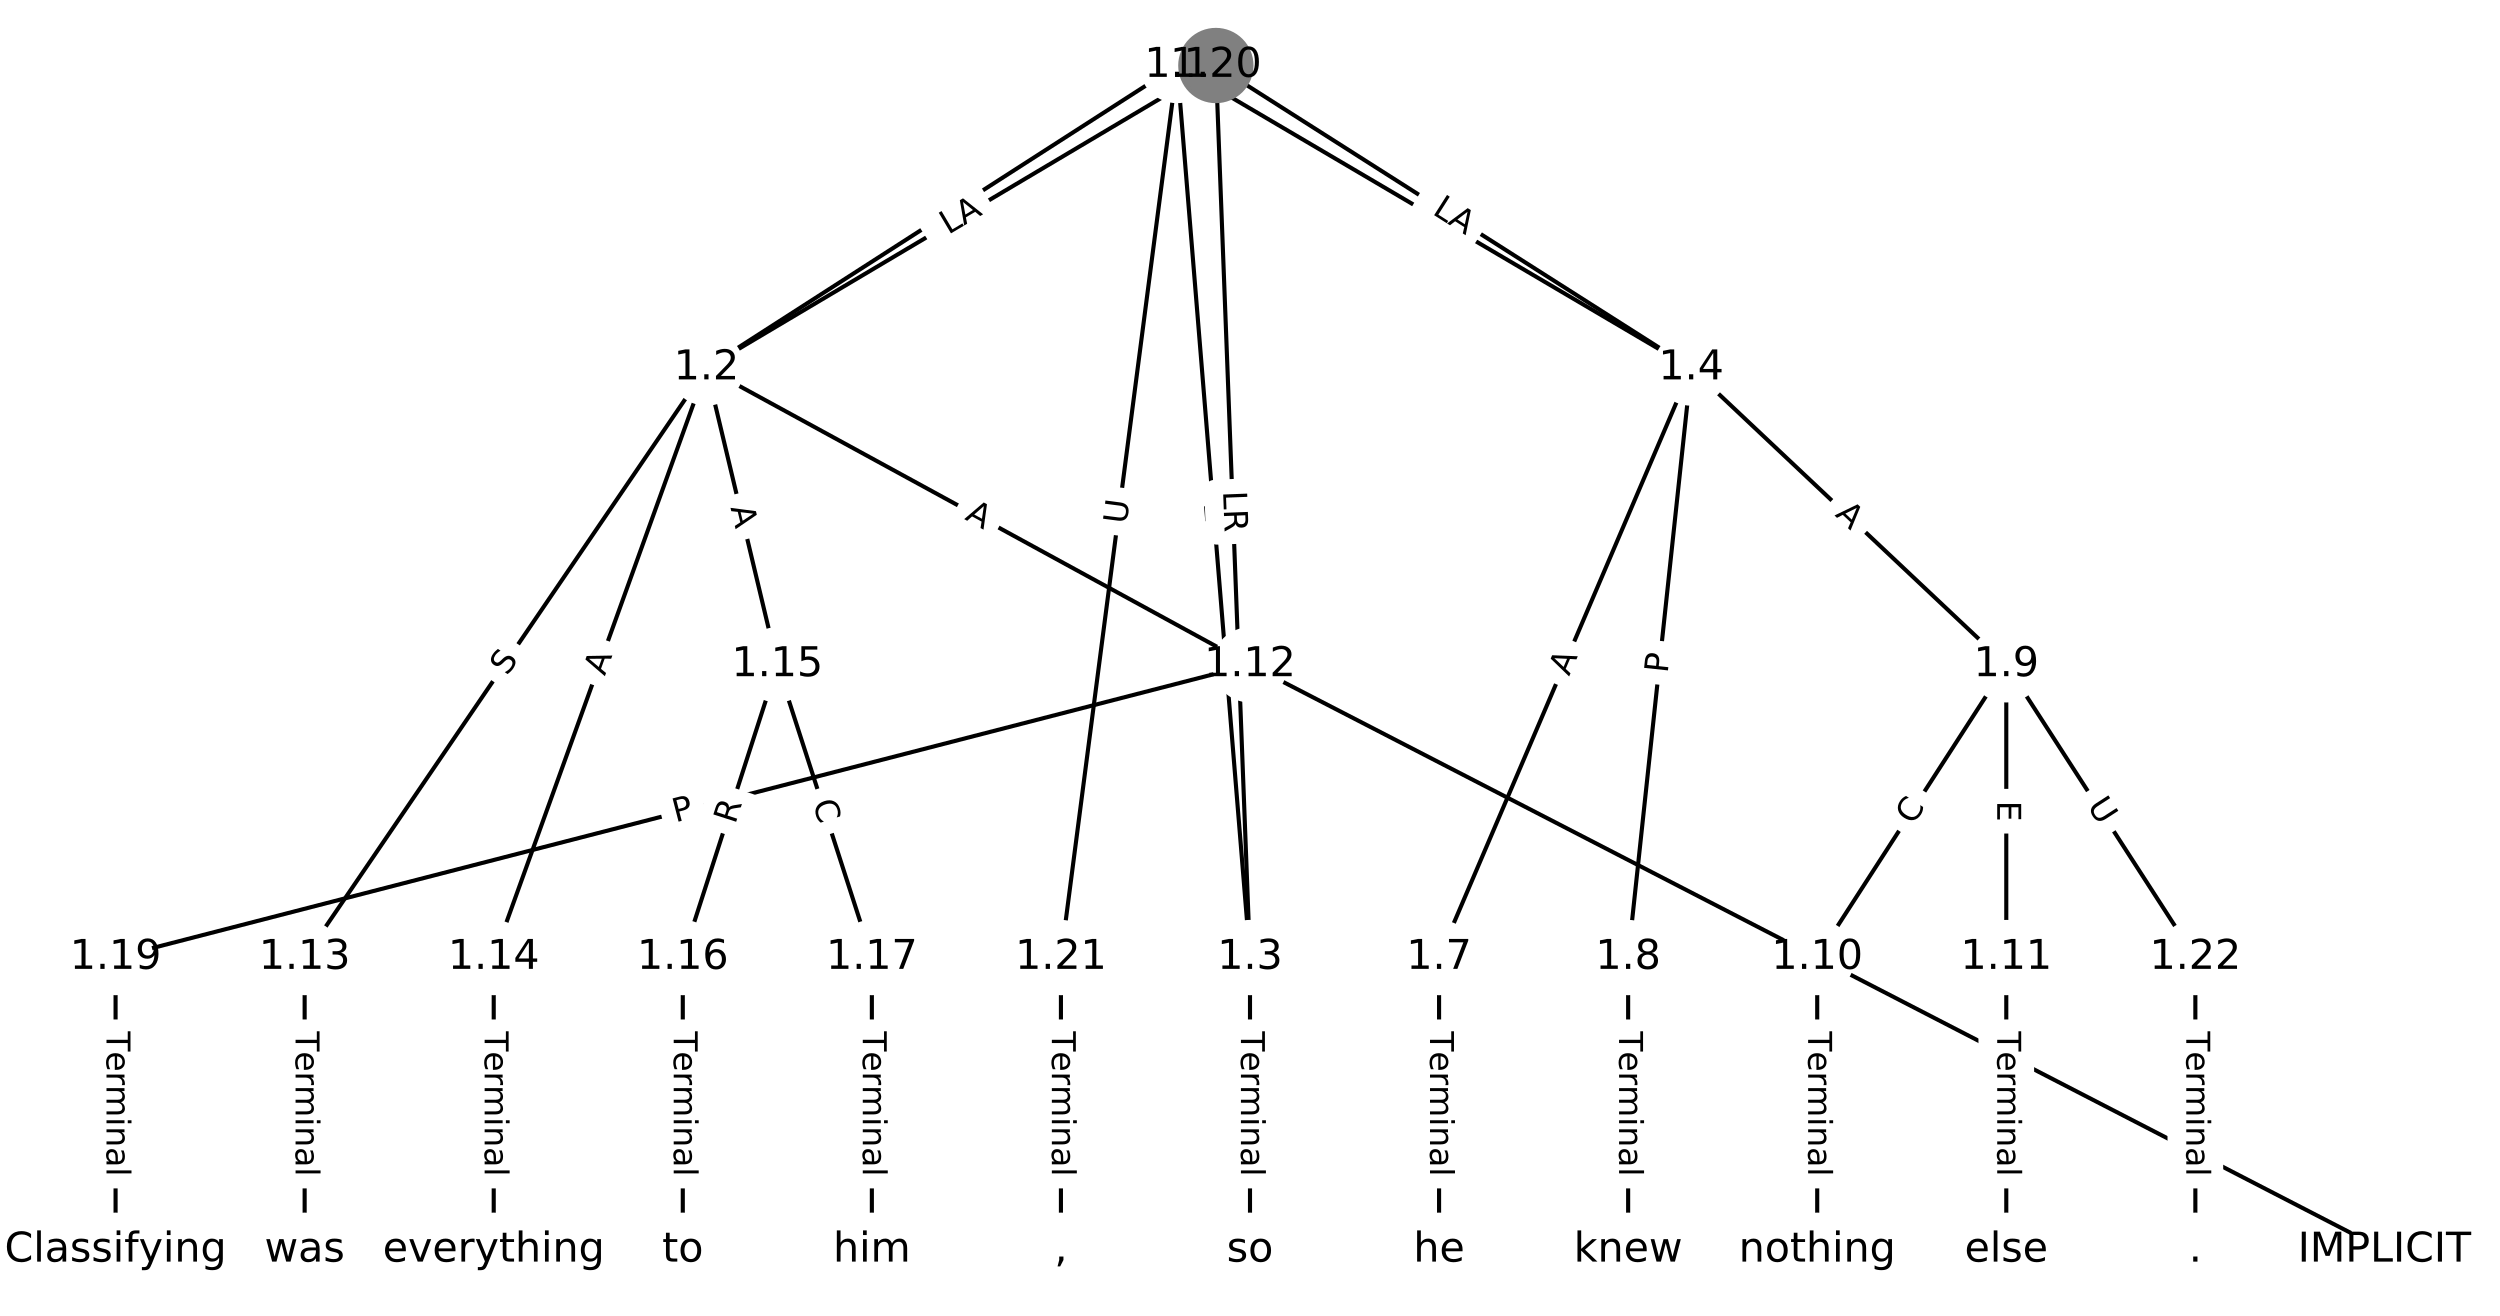 <?xml version="1.0" encoding="utf-8" standalone="no"?>
<!DOCTYPE svg PUBLIC "-//W3C//DTD SVG 1.1//EN"
  "http://www.w3.org/Graphics/SVG/1.1/DTD/svg11.dtd">
<!-- Created with matplotlib (https://matplotlib.org/) -->
<svg height="320pt" version="1.1" viewBox="0 0 608 320" width="608pt" xmlns="http://www.w3.org/2000/svg" xmlns:xlink="http://www.w3.org/1999/xlink">
 <defs>
  <style type="text/css">
*{stroke-linecap:butt;stroke-linejoin:round;}
  </style>
 </defs>
 <g id="figure_1">
  <g id="patch_1">
   <path d="M 0 320 
L 608 320 
L 608 0 
L 0 0 
z
" style="fill:#ffffff;"/>
  </g>
  <g id="axes_1">
   <g id="LineCollection_1">
    <path clip-path="url(#pa2c7012a27)" d="M 286.278 15.933 
L 171.802 89.504 
" style="fill:none;stroke:#000000;"/>
    <path clip-path="url(#pa2c7012a27)" d="M 286.278 15.933 
L 304 232.876 
" style="fill:none;stroke:#000000;"/>
    <path clip-path="url(#pa2c7012a27)" d="M 286.278 15.933 
L 411.291 89.504 
" style="fill:none;stroke:#000000;"/>
    <path clip-path="url(#pa2c7012a27)" d="M 286.278 15.933 
L 258.018 232.876 
" style="fill:none;stroke:#000000;"/>
    <path clip-path="url(#pa2c7012a27)" d="M 171.802 89.504 
L 304 161.685 
" style="fill:none;stroke:#000000;"/>
    <path clip-path="url(#pa2c7012a27)" d="M 171.802 89.504 
L 74.09 232.876 
" style="fill:none;stroke:#000000;"/>
    <path clip-path="url(#pa2c7012a27)" d="M 171.802 89.504 
L 120.072 232.876 
" style="fill:none;stroke:#000000;"/>
    <path clip-path="url(#pa2c7012a27)" d="M 171.802 89.504 
L 189.045 161.685 
" style="fill:none;stroke:#000000;"/>
    <path clip-path="url(#pa2c7012a27)" d="M 304 232.876 
L 304 304.067 
" style="fill:none;stroke:#000000;"/>
    <path clip-path="url(#pa2c7012a27)" d="M 411.291 89.504 
L 349.982 232.876 
" style="fill:none;stroke:#000000;"/>
    <path clip-path="url(#pa2c7012a27)" d="M 411.291 89.504 
L 395.964 232.876 
" style="fill:none;stroke:#000000;"/>
    <path clip-path="url(#pa2c7012a27)" d="M 411.291 89.504 
L 487.928 161.685 
" style="fill:none;stroke:#000000;"/>
    <path clip-path="url(#pa2c7012a27)" d="M 349.982 232.876 
L 349.982 304.067 
" style="fill:none;stroke:#000000;"/>
    <path clip-path="url(#pa2c7012a27)" d="M 395.964 232.876 
L 395.964 304.067 
" style="fill:none;stroke:#000000;"/>
    <path clip-path="url(#pa2c7012a27)" d="M 487.928 161.685 
L 441.946 232.876 
" style="fill:none;stroke:#000000;"/>
    <path clip-path="url(#pa2c7012a27)" d="M 487.928 161.685 
L 487.928 232.876 
" style="fill:none;stroke:#000000;"/>
    <path clip-path="url(#pa2c7012a27)" d="M 487.928 161.685 
L 533.91 232.876 
" style="fill:none;stroke:#000000;"/>
    <path clip-path="url(#pa2c7012a27)" d="M 441.946 232.876 
L 441.946 304.067 
" style="fill:none;stroke:#000000;"/>
    <path clip-path="url(#pa2c7012a27)" d="M 487.928 232.876 
L 487.928 304.067 
" style="fill:none;stroke:#000000;"/>
    <path clip-path="url(#pa2c7012a27)" d="M 304 161.685 
L 579.892 304.067 
" style="fill:none;stroke:#000000;"/>
    <path clip-path="url(#pa2c7012a27)" d="M 304 161.685 
L 28.108 232.876 
" style="fill:none;stroke:#000000;"/>
    <path clip-path="url(#pa2c7012a27)" d="M 74.09 232.876 
L 74.09 304.067 
" style="fill:none;stroke:#000000;"/>
    <path clip-path="url(#pa2c7012a27)" d="M 120.072 232.876 
L 120.072 304.067 
" style="fill:none;stroke:#000000;"/>
    <path clip-path="url(#pa2c7012a27)" d="M 189.045 161.685 
L 166.054 232.876 
" style="fill:none;stroke:#000000;"/>
    <path clip-path="url(#pa2c7012a27)" d="M 189.045 161.685 
L 212.036 232.876 
" style="fill:none;stroke:#000000;"/>
    <path clip-path="url(#pa2c7012a27)" d="M 166.054 232.876 
L 166.054 304.067 
" style="fill:none;stroke:#000000;"/>
    <path clip-path="url(#pa2c7012a27)" d="M 212.036 232.876 
L 212.036 304.067 
" style="fill:none;stroke:#000000;"/>
    <path clip-path="url(#pa2c7012a27)" d="M 28.108 232.876 
L 28.108 304.067 
" style="fill:none;stroke:#000000;"/>
    <path clip-path="url(#pa2c7012a27)" d="M 295.698 15.933 
L 171.802 89.504 
" style="fill:none;stroke:#000000;"/>
    <path clip-path="url(#pa2c7012a27)" d="M 295.698 15.933 
L 304 232.876 
" style="fill:none;stroke:#000000;"/>
    <path clip-path="url(#pa2c7012a27)" d="M 295.698 15.933 
L 411.291 89.504 
" style="fill:none;stroke:#000000;"/>
    <path clip-path="url(#pa2c7012a27)" d="M 258.018 232.876 
L 258.018 304.067 
" style="fill:none;stroke:#000000;"/>
    <path clip-path="url(#pa2c7012a27)" d="M 533.91 232.876 
L 533.91 304.067 
" style="fill:none;stroke:#000000;"/>
   </g>
   <g id="text_1">
    <g id="patch_2">
     <path clip-path="url(#pa2c7012a27)" d="M 229.9 59.62 
L 234.961 56.368 
Q 236.98 55.07 235.682 53.051 
L 231.496 46.538 
Q 230.199 44.519 228.18 45.816 
L 223.119 49.069 
Q 221.1 50.367 222.397 52.386 
L 226.583 58.899 
Q 227.881 60.918 229.9 59.62 
z
" style="fill:#ffffff;stroke:#ffffff;stroke-linejoin:miter;"/>
    </g>
    <g clip-path="url(#pa2c7012a27)">
     <!-- H -->
     <defs>
      <path d="M 9.812 72.906 
L 19.672 72.906 
L 19.672 43.016 
L 55.516 43.016 
L 55.516 72.906 
L 65.375 72.906 
L 65.375 0 
L 55.516 0 
L 55.516 34.719 
L 19.672 34.719 
L 19.672 0 
L 9.812 0 
z
" id="DejaVuSans-72"/>
     </defs>
     <g transform="translate(227.703 56.202)rotate(-32.728)scale(0.08 -0.08)">
      <use xlink:href="#DejaVuSans-72"/>
     </g>
    </g>
   </g>
   <g id="text_2">
    <g id="patch_3">
     <path clip-path="url(#pa2c7012a27)" d="M 288.707 122.694 
L 289.07 127.136 
Q 289.265 129.528 291.657 129.333 
L 299.374 128.703 
Q 301.766 128.507 301.571 126.115 
L 301.208 121.673 
Q 301.012 119.281 298.62 119.476 
L 290.904 120.106 
Q 288.512 120.302 288.707 122.694 
z
" style="fill:#ffffff;stroke:#ffffff;stroke-linejoin:miter;"/>
    </g>
    <g clip-path="url(#pa2c7012a27)">
     <!-- L -->
     <defs>
      <path d="M 9.812 72.906 
L 19.672 72.906 
L 19.672 8.297 
L 55.172 8.297 
L 55.172 0 
L 9.812 0 
z
" id="DejaVuSans-76"/>
     </defs>
     <g transform="translate(292.757 122.363)rotate(-274.67)scale(0.08 -0.08)">
      <use xlink:href="#DejaVuSans-76"/>
     </g>
    </g>
   </g>
   <g id="text_3">
    <g id="patch_4">
     <path clip-path="url(#pa2c7012a27)" d="M 343.011 56.597 
L 348.196 59.649 
Q 350.265 60.866 351.482 58.798 
L 355.409 52.125 
Q 356.626 50.056 354.558 48.839 
L 349.373 45.788 
Q 347.304 44.571 346.087 46.639 
L 342.16 53.312 
Q 340.943 55.38 343.011 56.597 
z
" style="fill:#ffffff;stroke:#ffffff;stroke-linejoin:miter;"/>
    </g>
    <g clip-path="url(#pa2c7012a27)">
     <!-- H -->
     <g transform="translate(345.072 53.095)rotate(-329.523)scale(0.08 -0.08)">
      <use xlink:href="#DejaVuSans-72"/>
     </g>
    </g>
   </g>
   <g id="text_4">
    <g id="patch_5">
     <path clip-path="url(#pa2c7012a27)" d="M 277.988 128.118 
L 278.745 122.312 
Q 279.055 119.932 276.675 119.622 
L 268.997 118.622 
Q 266.617 118.312 266.307 120.691 
L 265.551 126.497 
Q 265.241 128.877 267.621 129.187 
L 275.299 130.187 
Q 277.678 130.497 277.988 128.118 
z
" style="fill:#ffffff;stroke:#ffffff;stroke-linejoin:miter;"/>
    </g>
    <g clip-path="url(#pa2c7012a27)">
     <!-- U -->
     <defs>
      <path d="M 8.688 72.906 
L 18.609 72.906 
L 18.609 28.609 
Q 18.609 16.891 22.844 11.734 
Q 27.094 6.594 36.625 6.594 
Q 46.094 6.594 50.344 11.734 
Q 54.594 16.891 54.594 28.609 
L 54.594 72.906 
L 64.5 72.906 
L 64.5 27.391 
Q 64.5 13.141 57.438 5.859 
Q 50.391 -1.422 36.625 -1.422 
Q 22.797 -1.422 15.734 5.859 
Q 8.688 13.141 8.688 27.391 
z
" id="DejaVuSans-85"/>
     </defs>
     <g transform="translate(273.959 127.593)rotate(-82.578)scale(0.08 -0.08)">
      <use xlink:href="#DejaVuSans-85"/>
     </g>
    </g>
   </g>
   <g id="text_5">
    <g id="patch_6">
     <path clip-path="url(#pa2c7012a27)" d="M 232.494 129.788 
L 237.297 132.41 
Q 239.404 133.56 240.554 131.454 
L 244.264 124.658 
Q 245.414 122.552 243.308 121.402 
L 238.505 118.779 
Q 236.398 117.629 235.248 119.735 
L 231.538 126.531 
Q 230.387 128.637 232.494 129.788 
z
" style="fill:#ffffff;stroke:#ffffff;stroke-linejoin:miter;"/>
    </g>
    <g clip-path="url(#pa2c7012a27)">
     <!-- A -->
     <defs>
      <path d="M 34.188 63.188 
L 20.797 26.906 
L 47.609 26.906 
z
M 28.609 72.906 
L 39.797 72.906 
L 67.578 0 
L 57.328 0 
L 50.688 18.703 
L 17.828 18.703 
L 11.188 0 
L 0.781 0 
z
" id="DejaVuSans-65"/>
     </defs>
     <g transform="translate(234.441 126.221)rotate(-331.365)scale(0.08 -0.08)">
      <use xlink:href="#DejaVuSans-65"/>
     </g>
    </g>
   </g>
   <g id="text_6">
    <g id="patch_7">
     <path clip-path="url(#pa2c7012a27)" d="M 126.698 166.82 
L 129.558 162.624 
Q 130.91 160.64 128.927 159.289 
L 122.529 154.928 
Q 120.545 153.577 119.194 155.56 
L 116.334 159.757 
Q 114.982 161.74 116.965 163.092 
L 123.363 167.452 
Q 125.346 168.804 126.698 166.82 
z
" style="fill:#ffffff;stroke:#ffffff;stroke-linejoin:miter;"/>
    </g>
    <g clip-path="url(#pa2c7012a27)">
     <!-- S -->
     <defs>
      <path d="M 53.516 70.516 
L 53.516 60.891 
Q 47.906 63.578 42.922 64.891 
Q 37.938 66.219 33.297 66.219 
Q 25.25 66.219 20.875 63.094 
Q 16.5 59.969 16.5 54.203 
Q 16.5 49.359 19.406 46.891 
Q 22.312 44.438 30.422 42.922 
L 36.375 41.703 
Q 47.406 39.594 52.656 34.297 
Q 57.906 29 57.906 20.125 
Q 57.906 9.516 50.797 4.047 
Q 43.703 -1.422 29.984 -1.422 
Q 24.812 -1.422 18.969 -0.25 
Q 13.141 0.922 6.891 3.219 
L 6.891 13.375 
Q 12.891 10.016 18.656 8.297 
Q 24.422 6.594 29.984 6.594 
Q 38.422 6.594 43.016 9.906 
Q 47.609 13.234 47.609 19.391 
Q 47.609 24.75 44.312 27.781 
Q 41.016 30.812 33.5 32.328 
L 27.484 33.5 
Q 16.453 35.688 11.516 40.375 
Q 6.594 45.062 6.594 53.422 
Q 6.594 63.094 13.406 68.656 
Q 20.219 74.219 32.172 74.219 
Q 37.312 74.219 42.625 73.281 
Q 47.953 72.359 53.516 70.516 
z
" id="DejaVuSans-83"/>
     </defs>
     <g transform="translate(123.34 164.532)rotate(-55.725)scale(0.08 -0.08)">
      <use xlink:href="#DejaVuSans-83"/>
     </g>
    </g>
   </g>
   <g id="text_7">
    <g id="patch_8">
     <path clip-path="url(#pa2c7012a27)" d="M 150.907 165.892 
L 152.765 160.745 
Q 153.579 158.487 151.322 157.673 
L 144.039 155.045 
Q 141.781 154.23 140.966 156.488 
L 139.109 161.636 
Q 138.295 163.893 140.552 164.708 
L 147.835 167.335 
Q 150.093 168.15 150.907 165.892 
z
" style="fill:#ffffff;stroke:#ffffff;stroke-linejoin:miter;"/>
    </g>
    <g clip-path="url(#pa2c7012a27)">
     <!-- A -->
     <g transform="translate(147.085 164.513)rotate(-70.16)scale(0.08 -0.08)">
      <use xlink:href="#DejaVuSans-65"/>
     </g>
    </g>
   </g>
   <g id="text_8">
    <g id="patch_9">
     <path clip-path="url(#pa2c7012a27)" d="M 173.688 124.39 
L 174.959 129.713 
Q 175.517 132.047 177.851 131.49 
L 185.382 129.691 
Q 187.716 129.133 187.159 126.799 
L 185.887 121.476 
Q 185.33 119.142 182.995 119.699 
L 175.465 121.498 
Q 173.13 122.056 173.688 124.39 
z
" style="fill:#ffffff;stroke:#ffffff;stroke-linejoin:miter;"/>
    </g>
    <g clip-path="url(#pa2c7012a27)">
     <!-- A -->
     <g transform="translate(177.64 123.446)rotate(-283.435)scale(0.08 -0.08)">
      <use xlink:href="#DejaVuSans-65"/>
     </g>
    </g>
   </g>
   <g id="text_9">
    <g id="patch_10">
     <path clip-path="url(#pa2c7012a27)" d="M 297.729 250.829 
L 297.729 286.114 
Q 297.729 288.514 300.129 288.514 
L 307.871 288.514 
Q 310.271 288.514 310.271 286.114 
L 310.271 250.829 
Q 310.271 248.429 307.871 248.429 
L 300.129 248.429 
Q 297.729 248.429 297.729 250.829 
z
" style="fill:#ffffff;stroke:#ffffff;stroke-linejoin:miter;"/>
    </g>
    <g clip-path="url(#pa2c7012a27)">
     <!-- Terminal -->
     <defs>
      <path d="M -0.297 72.906 
L 61.375 72.906 
L 61.375 64.594 
L 35.5 64.594 
L 35.5 0 
L 25.594 0 
L 25.594 64.594 
L -0.297 64.594 
z
" id="DejaVuSans-84"/>
      <path d="M 56.203 29.594 
L 56.203 25.203 
L 14.891 25.203 
Q 15.484 15.922 20.484 11.062 
Q 25.484 6.203 34.422 6.203 
Q 39.594 6.203 44.453 7.469 
Q 49.312 8.734 54.109 11.281 
L 54.109 2.781 
Q 49.266 0.734 44.188 -0.344 
Q 39.109 -1.422 33.891 -1.422 
Q 20.797 -1.422 13.156 6.188 
Q 5.516 13.812 5.516 26.812 
Q 5.516 40.234 12.766 48.109 
Q 20.016 56 32.328 56 
Q 43.359 56 49.781 48.891 
Q 56.203 41.797 56.203 29.594 
z
M 47.219 32.234 
Q 47.125 39.594 43.094 43.984 
Q 39.062 48.391 32.422 48.391 
Q 24.906 48.391 20.391 44.141 
Q 15.875 39.891 15.188 32.172 
z
" id="DejaVuSans-101"/>
      <path d="M 41.109 46.297 
Q 39.594 47.172 37.812 47.578 
Q 36.031 48 33.891 48 
Q 26.266 48 22.188 43.047 
Q 18.109 38.094 18.109 28.812 
L 18.109 0 
L 9.078 0 
L 9.078 54.688 
L 18.109 54.688 
L 18.109 46.188 
Q 20.953 51.172 25.484 53.578 
Q 30.031 56 36.531 56 
Q 37.453 56 38.578 55.875 
Q 39.703 55.766 41.062 55.516 
z
" id="DejaVuSans-114"/>
      <path d="M 52 44.188 
Q 55.375 50.25 60.062 53.125 
Q 64.75 56 71.094 56 
Q 79.641 56 84.281 50.016 
Q 88.922 44.047 88.922 33.016 
L 88.922 0 
L 79.891 0 
L 79.891 32.719 
Q 79.891 40.578 77.094 44.375 
Q 74.312 48.188 68.609 48.188 
Q 61.625 48.188 57.562 43.547 
Q 53.516 38.922 53.516 30.906 
L 53.516 0 
L 44.484 0 
L 44.484 32.719 
Q 44.484 40.625 41.703 44.406 
Q 38.922 48.188 33.109 48.188 
Q 26.219 48.188 22.156 43.531 
Q 18.109 38.875 18.109 30.906 
L 18.109 0 
L 9.078 0 
L 9.078 54.688 
L 18.109 54.688 
L 18.109 46.188 
Q 21.188 51.219 25.484 53.609 
Q 29.781 56 35.688 56 
Q 41.656 56 45.828 52.969 
Q 50 49.953 52 44.188 
z
" id="DejaVuSans-109"/>
      <path d="M 9.422 54.688 
L 18.406 54.688 
L 18.406 0 
L 9.422 0 
z
M 9.422 75.984 
L 18.406 75.984 
L 18.406 64.594 
L 9.422 64.594 
z
" id="DejaVuSans-105"/>
      <path d="M 54.891 33.016 
L 54.891 0 
L 45.906 0 
L 45.906 32.719 
Q 45.906 40.484 42.875 44.328 
Q 39.844 48.188 33.797 48.188 
Q 26.516 48.188 22.312 43.547 
Q 18.109 38.922 18.109 30.906 
L 18.109 0 
L 9.078 0 
L 9.078 54.688 
L 18.109 54.688 
L 18.109 46.188 
Q 21.344 51.125 25.703 53.562 
Q 30.078 56 35.797 56 
Q 45.219 56 50.047 50.172 
Q 54.891 44.344 54.891 33.016 
z
" id="DejaVuSans-110"/>
      <path d="M 34.281 27.484 
Q 23.391 27.484 19.188 25 
Q 14.984 22.516 14.984 16.5 
Q 14.984 11.719 18.141 8.906 
Q 21.297 6.109 26.703 6.109 
Q 34.188 6.109 38.703 11.406 
Q 43.219 16.703 43.219 25.484 
L 43.219 27.484 
z
M 52.203 31.203 
L 52.203 0 
L 43.219 0 
L 43.219 8.297 
Q 40.141 3.328 35.547 0.953 
Q 30.953 -1.422 24.312 -1.422 
Q 15.922 -1.422 10.953 3.297 
Q 6 8.016 6 15.922 
Q 6 25.141 12.172 29.828 
Q 18.359 34.516 30.609 34.516 
L 43.219 34.516 
L 43.219 35.406 
Q 43.219 41.609 39.141 45 
Q 35.062 48.391 27.688 48.391 
Q 23 48.391 18.547 47.266 
Q 14.109 46.141 10.016 43.891 
L 10.016 52.203 
Q 14.938 54.109 19.578 55.047 
Q 24.219 56 28.609 56 
Q 40.484 56 46.344 49.844 
Q 52.203 43.703 52.203 31.203 
z
" id="DejaVuSans-97"/>
      <path d="M 9.422 75.984 
L 18.406 75.984 
L 18.406 0 
L 9.422 0 
z
" id="DejaVuSans-108"/>
     </defs>
     <g transform="translate(301.793 250.829)rotate(-270)scale(0.08 -0.08)">
      <use xlink:href="#DejaVuSans-84"/>
      <use x="60.818" xlink:href="#DejaVuSans-101"/>
      <use x="122.342" xlink:href="#DejaVuSans-114"/>
      <use x="163.439" xlink:href="#DejaVuSans-109"/>
      <use x="260.852" xlink:href="#DejaVuSans-105"/>
      <use x="288.635" xlink:href="#DejaVuSans-110"/>
      <use x="352.014" xlink:href="#DejaVuSans-97"/>
      <use x="413.293" xlink:href="#DejaVuSans-108"/>
     </g>
    </g>
   </g>
   <g id="text_10">
    <g id="patch_11">
     <path clip-path="url(#pa2c7012a27)" d="M 385.327 166.172 
L 387.479 161.14 
Q 388.422 158.933 386.216 157.99 
L 379.097 154.945 
Q 376.89 154.002 375.946 156.209 
L 373.795 161.24 
Q 372.851 163.447 375.058 164.391 
L 382.177 167.435 
Q 384.383 168.378 385.327 166.172 
z
" style="fill:#ffffff;stroke:#ffffff;stroke-linejoin:miter;"/>
    </g>
    <g clip-path="url(#pa2c7012a27)">
     <!-- A -->
     <g transform="translate(381.591 164.574)rotate(-66.847)scale(0.08 -0.08)">
      <use xlink:href="#DejaVuSans-65"/>
     </g>
    </g>
   </g>
   <g id="text_11">
    <g id="patch_12">
     <path clip-path="url(#pa2c7012a27)" d="M 409.607 164.255 
L 410.12 159.459 
Q 410.375 157.072 407.989 156.817 
L 400.29 155.994 
Q 397.903 155.739 397.648 158.125 
L 397.136 162.922 
Q 396.88 165.308 399.267 165.563 
L 406.966 166.386 
Q 409.352 166.641 409.607 164.255 
z
" style="fill:#ffffff;stroke:#ffffff;stroke-linejoin:miter;"/>
    </g>
    <g clip-path="url(#pa2c7012a27)">
     <!-- P -->
     <defs>
      <path d="M 19.672 64.797 
L 19.672 37.406 
L 32.078 37.406 
Q 38.969 37.406 42.719 40.969 
Q 46.484 44.531 46.484 51.125 
Q 46.484 57.672 42.719 61.234 
Q 38.969 64.797 32.078 64.797 
z
M 9.812 72.906 
L 32.078 72.906 
Q 44.344 72.906 50.609 67.359 
Q 56.891 61.812 56.891 51.125 
Q 56.891 40.328 50.609 34.812 
Q 44.344 29.297 32.078 29.297 
L 19.672 29.297 
L 19.672 0 
L 9.812 0 
z
" id="DejaVuSans-80"/>
     </defs>
     <g transform="translate(405.566 163.823)rotate(-83.898)scale(0.08 -0.08)">
      <use xlink:href="#DejaVuSans-80"/>
     </g>
    </g>
   </g>
   <g id="text_12">
    <g id="patch_13">
     <path clip-path="url(#pa2c7012a27)" d="M 443.318 128.284 
L 447.302 132.036 
Q 449.049 133.681 450.694 131.934 
L 456.003 126.298 
Q 457.648 124.551 455.901 122.906 
L 451.918 119.153 
Q 450.171 117.508 448.525 119.255 
L 443.217 124.891 
Q 441.571 126.638 443.318 128.284 
z
" style="fill:#ffffff;stroke:#ffffff;stroke-linejoin:miter;"/>
    </g>
    <g clip-path="url(#pa2c7012a27)">
     <!-- A -->
     <g transform="translate(446.104 125.326)rotate(-316.715)scale(0.08 -0.08)">
      <use xlink:href="#DejaVuSans-65"/>
     </g>
    </g>
   </g>
   <g id="text_13">
    <g id="patch_14">
     <path clip-path="url(#pa2c7012a27)" d="M 343.711 250.829 
L 343.711 286.114 
Q 343.711 288.514 346.111 288.514 
L 353.853 288.514 
Q 356.253 288.514 356.253 286.114 
L 356.253 250.829 
Q 356.253 248.429 353.853 248.429 
L 346.111 248.429 
Q 343.711 248.429 343.711 250.829 
z
" style="fill:#ffffff;stroke:#ffffff;stroke-linejoin:miter;"/>
    </g>
    <g clip-path="url(#pa2c7012a27)">
     <!-- Terminal -->
     <g transform="translate(347.775 250.829)rotate(-270)scale(0.08 -0.08)">
      <use xlink:href="#DejaVuSans-84"/>
      <use x="60.818" xlink:href="#DejaVuSans-101"/>
      <use x="122.342" xlink:href="#DejaVuSans-114"/>
      <use x="163.439" xlink:href="#DejaVuSans-109"/>
      <use x="260.852" xlink:href="#DejaVuSans-105"/>
      <use x="288.635" xlink:href="#DejaVuSans-110"/>
      <use x="352.014" xlink:href="#DejaVuSans-97"/>
      <use x="413.293" xlink:href="#DejaVuSans-108"/>
     </g>
    </g>
   </g>
   <g id="text_14">
    <g id="patch_15">
     <path clip-path="url(#pa2c7012a27)" d="M 389.693 250.829 
L 389.693 286.114 
Q 389.693 288.514 392.093 288.514 
L 399.835 288.514 
Q 402.235 288.514 402.235 286.114 
L 402.235 250.829 
Q 402.235 248.429 399.835 248.429 
L 392.093 248.429 
Q 389.693 248.429 389.693 250.829 
z
" style="fill:#ffffff;stroke:#ffffff;stroke-linejoin:miter;"/>
    </g>
    <g clip-path="url(#pa2c7012a27)">
     <!-- Terminal -->
     <g transform="translate(393.757 250.829)rotate(-270)scale(0.08 -0.08)">
      <use xlink:href="#DejaVuSans-84"/>
      <use x="60.818" xlink:href="#DejaVuSans-101"/>
      <use x="122.342" xlink:href="#DejaVuSans-114"/>
      <use x="163.439" xlink:href="#DejaVuSans-109"/>
      <use x="260.852" xlink:href="#DejaVuSans-105"/>
      <use x="288.635" xlink:href="#DejaVuSans-110"/>
      <use x="352.014" xlink:href="#DejaVuSans-97"/>
      <use x="413.293" xlink:href="#DejaVuSans-108"/>
     </g>
    </g>
   </g>
   <g id="text_15">
    <g id="patch_16">
     <path clip-path="url(#pa2c7012a27)" d="M 468.69 203.03 
L 471.72 198.337 
Q 473.023 196.321 471.007 195.019 
L 464.503 190.818 
Q 462.487 189.516 461.185 191.532 
L 458.154 196.225 
Q 456.851 198.241 458.868 199.543 
L 465.371 203.744 
Q 467.387 205.046 468.69 203.03 
z
" style="fill:#ffffff;stroke:#ffffff;stroke-linejoin:miter;"/>
    </g>
    <g clip-path="url(#pa2c7012a27)">
     <!-- C -->
     <defs>
      <path d="M 64.406 67.281 
L 64.406 56.891 
Q 59.422 61.531 53.781 63.812 
Q 48.141 66.109 41.797 66.109 
Q 29.297 66.109 22.656 58.469 
Q 16.016 50.828 16.016 36.375 
Q 16.016 21.969 22.656 14.328 
Q 29.297 6.688 41.797 6.688 
Q 48.141 6.688 53.781 8.984 
Q 59.422 11.281 64.406 15.922 
L 64.406 5.609 
Q 59.234 2.094 53.438 0.328 
Q 47.656 -1.422 41.219 -1.422 
Q 24.656 -1.422 15.125 8.703 
Q 5.609 18.844 5.609 36.375 
Q 5.609 53.953 15.125 64.078 
Q 24.656 74.219 41.219 74.219 
Q 47.75 74.219 53.531 72.484 
Q 59.328 70.75 64.406 67.281 
z
" id="DejaVuSans-67"/>
     </defs>
     <g transform="translate(465.276 200.825)rotate(-57.142)scale(0.08 -0.08)">
      <use xlink:href="#DejaVuSans-67"/>
     </g>
    </g>
   </g>
   <g id="text_16">
    <g id="patch_17">
     <path clip-path="url(#pa2c7012a27)" d="M 481.657 194.753 
L 481.657 199.808 
Q 481.657 202.208 484.057 202.208 
L 491.799 202.208 
Q 494.199 202.208 494.199 199.808 
L 494.199 194.753 
Q 494.199 192.353 491.799 192.353 
L 484.057 192.353 
Q 481.657 192.353 481.657 194.753 
z
" style="fill:#ffffff;stroke:#ffffff;stroke-linejoin:miter;"/>
    </g>
    <g clip-path="url(#pa2c7012a27)">
     <!-- E -->
     <defs>
      <path d="M 9.812 72.906 
L 55.906 72.906 
L 55.906 64.594 
L 19.672 64.594 
L 19.672 43.016 
L 54.391 43.016 
L 54.391 34.719 
L 19.672 34.719 
L 19.672 8.297 
L 56.781 8.297 
L 56.781 0 
L 9.812 0 
z
" id="DejaVuSans-69"/>
     </defs>
     <g transform="translate(485.721 194.753)rotate(-270)scale(0.08 -0.08)">
      <use xlink:href="#DejaVuSans-69"/>
     </g>
    </g>
   </g>
   <g id="text_17">
    <g id="patch_18">
     <path clip-path="url(#pa2c7012a27)" d="M 504.063 198.224 
L 507.239 203.143 
Q 508.542 205.159 510.558 203.856 
L 517.061 199.656 
Q 519.077 198.353 517.775 196.337 
L 514.599 191.419 
Q 513.296 189.403 511.28 190.705 
L 504.777 194.906 
Q 502.761 196.208 504.063 198.224 
z
" style="fill:#ffffff;stroke:#ffffff;stroke-linejoin:miter;"/>
    </g>
    <g clip-path="url(#pa2c7012a27)">
     <!-- U -->
     <g transform="translate(507.476 196.019)rotate(-302.858)scale(0.08 -0.08)">
      <use xlink:href="#DejaVuSans-85"/>
     </g>
    </g>
   </g>
   <g id="text_18">
    <g id="patch_19">
     <path clip-path="url(#pa2c7012a27)" d="M 435.675 250.829 
L 435.675 286.114 
Q 435.675 288.514 438.075 288.514 
L 445.817 288.514 
Q 448.217 288.514 448.217 286.114 
L 448.217 250.829 
Q 448.217 248.429 445.817 248.429 
L 438.075 248.429 
Q 435.675 248.429 435.675 250.829 
z
" style="fill:#ffffff;stroke:#ffffff;stroke-linejoin:miter;"/>
    </g>
    <g clip-path="url(#pa2c7012a27)">
     <!-- Terminal -->
     <g transform="translate(439.739 250.829)rotate(-270)scale(0.08 -0.08)">
      <use xlink:href="#DejaVuSans-84"/>
      <use x="60.818" xlink:href="#DejaVuSans-101"/>
      <use x="122.342" xlink:href="#DejaVuSans-114"/>
      <use x="163.439" xlink:href="#DejaVuSans-109"/>
      <use x="260.852" xlink:href="#DejaVuSans-105"/>
      <use x="288.635" xlink:href="#DejaVuSans-110"/>
      <use x="352.014" xlink:href="#DejaVuSans-97"/>
      <use x="413.293" xlink:href="#DejaVuSans-108"/>
     </g>
    </g>
   </g>
   <g id="text_19">
    <g id="patch_20">
     <path clip-path="url(#pa2c7012a27)" d="M 481.657 250.829 
L 481.657 286.114 
Q 481.657 288.514 484.057 288.514 
L 491.799 288.514 
Q 494.199 288.514 494.199 286.114 
L 494.199 250.829 
Q 494.199 248.429 491.799 248.429 
L 484.057 248.429 
Q 481.657 248.429 481.657 250.829 
z
" style="fill:#ffffff;stroke:#ffffff;stroke-linejoin:miter;"/>
    </g>
    <g clip-path="url(#pa2c7012a27)">
     <!-- Terminal -->
     <g transform="translate(485.721 250.829)rotate(-270)scale(0.08 -0.08)">
      <use xlink:href="#DejaVuSans-84"/>
      <use x="60.818" xlink:href="#DejaVuSans-101"/>
      <use x="122.342" xlink:href="#DejaVuSans-114"/>
      <use x="163.439" xlink:href="#DejaVuSans-109"/>
      <use x="260.852" xlink:href="#DejaVuSans-105"/>
      <use x="288.635" xlink:href="#DejaVuSans-110"/>
      <use x="352.014" xlink:href="#DejaVuSans-97"/>
      <use x="413.293" xlink:href="#DejaVuSans-108"/>
     </g>
    </g>
   </g>
   <g id="text_20">
    <g id="patch_21">
     <path clip-path="url(#pa2c7012a27)" d="M 436.638 237.194 
L 441.502 239.704 
Q 443.634 240.805 444.735 238.672 
L 448.286 231.792 
Q 449.386 229.659 447.254 228.558 
L 442.391 226.049 
Q 440.258 224.948 439.157 227.081 
L 435.606 233.961 
Q 434.506 236.094 436.638 237.194 
z
" style="fill:#ffffff;stroke:#ffffff;stroke-linejoin:miter;"/>
    </g>
    <g clip-path="url(#pa2c7012a27)">
     <!-- A -->
     <g transform="translate(438.502 233.583)rotate(-332.703)scale(0.08 -0.08)">
      <use xlink:href="#DejaVuSans-65"/>
     </g>
    </g>
   </g>
   <g id="text_21">
    <g id="patch_22">
     <path clip-path="url(#pa2c7012a27)" d="M 165.285 203.956 
L 169.956 202.751 
Q 172.28 202.151 171.68 199.827 
L 169.746 192.33 
Q 169.146 190.006 166.822 190.606 
L 162.152 191.811 
Q 159.828 192.411 160.427 194.735 
L 162.362 202.232 
Q 162.962 204.555 165.285 203.956 
z
" style="fill:#ffffff;stroke:#ffffff;stroke-linejoin:miter;"/>
    </g>
    <g clip-path="url(#pa2c7012a27)">
     <!-- P -->
     <g transform="translate(164.27 200.021)rotate(-14.469)scale(0.08 -0.08)">
      <use xlink:href="#DejaVuSans-80"/>
     </g>
    </g>
   </g>
   <g id="text_22">
    <g id="patch_23">
     <path clip-path="url(#pa2c7012a27)" d="M 67.819 250.829 
L 67.819 286.114 
Q 67.819 288.514 70.219 288.514 
L 77.961 288.514 
Q 80.361 288.514 80.361 286.114 
L 80.361 250.829 
Q 80.361 248.429 77.961 248.429 
L 70.219 248.429 
Q 67.819 248.429 67.819 250.829 
z
" style="fill:#ffffff;stroke:#ffffff;stroke-linejoin:miter;"/>
    </g>
    <g clip-path="url(#pa2c7012a27)">
     <!-- Terminal -->
     <g transform="translate(71.882 250.829)rotate(-270)scale(0.08 -0.08)">
      <use xlink:href="#DejaVuSans-84"/>
      <use x="60.818" xlink:href="#DejaVuSans-101"/>
      <use x="122.342" xlink:href="#DejaVuSans-114"/>
      <use x="163.439" xlink:href="#DejaVuSans-109"/>
      <use x="260.852" xlink:href="#DejaVuSans-105"/>
      <use x="288.635" xlink:href="#DejaVuSans-110"/>
      <use x="352.014" xlink:href="#DejaVuSans-97"/>
      <use x="413.293" xlink:href="#DejaVuSans-108"/>
     </g>
    </g>
   </g>
   <g id="text_23">
    <g id="patch_24">
     <path clip-path="url(#pa2c7012a27)" d="M 113.801 250.829 
L 113.801 286.114 
Q 113.801 288.514 116.201 288.514 
L 123.943 288.514 
Q 126.343 288.514 126.343 286.114 
L 126.343 250.829 
Q 126.343 248.429 123.943 248.429 
L 116.201 248.429 
Q 113.801 248.429 113.801 250.829 
z
" style="fill:#ffffff;stroke:#ffffff;stroke-linejoin:miter;"/>
    </g>
    <g clip-path="url(#pa2c7012a27)">
     <!-- Terminal -->
     <g transform="translate(117.864 250.829)rotate(-270)scale(0.08 -0.08)">
      <use xlink:href="#DejaVuSans-84"/>
      <use x="60.818" xlink:href="#DejaVuSans-101"/>
      <use x="122.342" xlink:href="#DejaVuSans-114"/>
      <use x="163.439" xlink:href="#DejaVuSans-109"/>
      <use x="260.852" xlink:href="#DejaVuSans-105"/>
      <use x="288.635" xlink:href="#DejaVuSans-110"/>
      <use x="352.014" xlink:href="#DejaVuSans-97"/>
      <use x="413.293" xlink:href="#DejaVuSans-108"/>
     </g>
    </g>
   </g>
   <g id="text_24">
    <g id="patch_25">
     <path clip-path="url(#pa2c7012a27)" d="M 182.663 201.853 
L 184.371 196.563 
Q 185.109 194.279 182.825 193.542 
L 175.457 191.162 
Q 173.173 190.425 172.436 192.709 
L 170.728 197.998 
Q 169.99 200.282 172.274 201.02 
L 179.642 203.399 
Q 181.926 204.137 182.663 201.853 
z
" style="fill:#ffffff;stroke:#ffffff;stroke-linejoin:miter;"/>
    </g>
    <g clip-path="url(#pa2c7012a27)">
     <!-- R -->
     <defs>
      <path d="M 44.391 34.188 
Q 47.562 33.109 50.562 29.594 
Q 53.562 26.078 56.594 19.922 
L 66.609 0 
L 56 0 
L 46.688 18.703 
Q 43.062 26.031 39.672 28.422 
Q 36.281 30.812 30.422 30.812 
L 19.672 30.812 
L 19.672 0 
L 9.812 0 
L 9.812 72.906 
L 32.078 72.906 
Q 44.578 72.906 50.734 67.672 
Q 56.891 62.453 56.891 51.906 
Q 56.891 45.016 53.688 40.469 
Q 50.484 35.938 44.391 34.188 
z
M 19.672 64.797 
L 19.672 38.922 
L 32.078 38.922 
Q 39.203 38.922 42.844 42.219 
Q 46.484 45.516 46.484 51.906 
Q 46.484 58.297 42.844 61.547 
Q 39.203 64.797 32.078 64.797 
z
" id="DejaVuSans-82"/>
     </defs>
     <g transform="translate(178.796 200.604)rotate(-72.102)scale(0.08 -0.08)">
      <use xlink:href="#DejaVuSans-82"/>
     </g>
    </g>
   </g>
   <g id="text_25">
    <g id="patch_26">
     <path clip-path="url(#pa2c7012a27)" d="M 193.714 196.55 
L 195.431 201.866 
Q 196.169 204.15 198.453 203.412 
L 205.82 201.033 
Q 208.104 200.295 207.367 198.011 
L 205.65 192.696 
Q 204.912 190.412 202.628 191.149 
L 195.261 193.529 
Q 192.977 194.266 193.714 196.55 
z
" style="fill:#ffffff;stroke:#ffffff;stroke-linejoin:miter;"/>
    </g>
    <g clip-path="url(#pa2c7012a27)">
     <!-- C -->
     <g transform="translate(197.581 195.301)rotate(-287.898)scale(0.08 -0.08)">
      <use xlink:href="#DejaVuSans-67"/>
     </g>
    </g>
   </g>
   <g id="text_26">
    <g id="patch_27">
     <path clip-path="url(#pa2c7012a27)" d="M 159.783 250.829 
L 159.783 286.114 
Q 159.783 288.514 162.183 288.514 
L 169.925 288.514 
Q 172.325 288.514 172.325 286.114 
L 172.325 250.829 
Q 172.325 248.429 169.925 248.429 
L 162.183 248.429 
Q 159.783 248.429 159.783 250.829 
z
" style="fill:#ffffff;stroke:#ffffff;stroke-linejoin:miter;"/>
    </g>
    <g clip-path="url(#pa2c7012a27)">
     <!-- Terminal -->
     <g transform="translate(163.846 250.829)rotate(-270)scale(0.08 -0.08)">
      <use xlink:href="#DejaVuSans-84"/>
      <use x="60.818" xlink:href="#DejaVuSans-101"/>
      <use x="122.342" xlink:href="#DejaVuSans-114"/>
      <use x="163.439" xlink:href="#DejaVuSans-109"/>
      <use x="260.852" xlink:href="#DejaVuSans-105"/>
      <use x="288.635" xlink:href="#DejaVuSans-110"/>
      <use x="352.014" xlink:href="#DejaVuSans-97"/>
      <use x="413.293" xlink:href="#DejaVuSans-108"/>
     </g>
    </g>
   </g>
   <g id="text_27">
    <g id="patch_28">
     <path clip-path="url(#pa2c7012a27)" d="M 205.765 250.829 
L 205.765 286.114 
Q 205.765 288.514 208.165 288.514 
L 215.907 288.514 
Q 218.307 288.514 218.307 286.114 
L 218.307 250.829 
Q 218.307 248.429 215.907 248.429 
L 208.165 248.429 
Q 205.765 248.429 205.765 250.829 
z
" style="fill:#ffffff;stroke:#ffffff;stroke-linejoin:miter;"/>
    </g>
    <g clip-path="url(#pa2c7012a27)">
     <!-- Terminal -->
     <g transform="translate(209.828 250.829)rotate(-270)scale(0.08 -0.08)">
      <use xlink:href="#DejaVuSans-84"/>
      <use x="60.818" xlink:href="#DejaVuSans-101"/>
      <use x="122.342" xlink:href="#DejaVuSans-114"/>
      <use x="163.439" xlink:href="#DejaVuSans-109"/>
      <use x="260.852" xlink:href="#DejaVuSans-105"/>
      <use x="288.635" xlink:href="#DejaVuSans-110"/>
      <use x="352.014" xlink:href="#DejaVuSans-97"/>
      <use x="413.293" xlink:href="#DejaVuSans-108"/>
     </g>
    </g>
   </g>
   <g id="text_28">
    <g id="patch_29">
     <path clip-path="url(#pa2c7012a27)" d="M 21.837 250.829 
L 21.837 286.114 
Q 21.837 288.514 24.237 288.514 
L 31.979 288.514 
Q 34.379 288.514 34.379 286.114 
L 34.379 250.829 
Q 34.379 248.429 31.979 248.429 
L 24.237 248.429 
Q 21.837 248.429 21.837 250.829 
z
" style="fill:#ffffff;stroke:#ffffff;stroke-linejoin:miter;"/>
    </g>
    <g clip-path="url(#pa2c7012a27)">
     <!-- Terminal -->
     <g transform="translate(25.9 250.829)rotate(-270)scale(0.08 -0.08)">
      <use xlink:href="#DejaVuSans-84"/>
      <use x="60.818" xlink:href="#DejaVuSans-101"/>
      <use x="122.342" xlink:href="#DejaVuSans-114"/>
      <use x="163.439" xlink:href="#DejaVuSans-109"/>
      <use x="260.852" xlink:href="#DejaVuSans-105"/>
      <use x="288.635" xlink:href="#DejaVuSans-110"/>
      <use x="352.014" xlink:href="#DejaVuSans-97"/>
      <use x="413.293" xlink:href="#DejaVuSans-108"/>
     </g>
    </g>
   </g>
   <g id="text_29">
    <g id="patch_30">
     <path clip-path="url(#pa2c7012a27)" d="M 232.682 60.646 
L 241.222 55.575 
Q 243.285 54.349 242.06 52.286 
L 238.107 45.629 
Q 236.881 43.565 234.818 44.79 
L 226.278 49.862 
Q 224.214 51.087 225.439 53.151 
L 229.393 59.808 
Q 230.618 61.872 232.682 60.646 
z
" style="fill:#ffffff;stroke:#ffffff;stroke-linejoin:miter;"/>
    </g>
    <g clip-path="url(#pa2c7012a27)">
     <!-- LA -->
     <g transform="translate(230.607 57.152)rotate(-30.702)scale(0.08 -0.08)">
      <use xlink:href="#DejaVuSans-76"/>
      <use x="55.744" xlink:href="#DejaVuSans-65"/>
     </g>
    </g>
   </g>
   <g id="text_30">
    <g id="patch_31">
     <path clip-path="url(#pa2c7012a27)" d="M 293.391 119.64 
L 293.774 129.649 
Q 293.865 132.047 296.264 131.955 
L 304.001 131.659 
Q 306.399 131.567 306.307 129.169 
L 305.924 119.16 
Q 305.832 116.762 303.434 116.854 
L 295.697 117.15 
Q 293.299 117.242 293.391 119.64 
z
" style="fill:#ffffff;stroke:#ffffff;stroke-linejoin:miter;"/>
    </g>
    <g clip-path="url(#pa2c7012a27)">
     <!-- LR -->
     <g transform="translate(297.451 119.484)rotate(-272.192)scale(0.08 -0.08)">
      <use xlink:href="#DejaVuSans-76"/>
      <use x="55.713" xlink:href="#DejaVuSans-82"/>
     </g>
    </g>
   </g>
   <g id="text_31">
    <g id="patch_32">
     <path clip-path="url(#pa2c7012a27)" d="M 345.938 55.342 
L 354.317 60.675 
Q 356.342 61.964 357.63 59.939 
L 361.787 53.408 
Q 363.076 51.383 361.051 50.094 
L 352.672 44.761 
Q 350.647 43.473 349.359 45.497 
L 345.202 52.029 
Q 343.913 54.054 345.938 55.342 
z
" style="fill:#ffffff;stroke:#ffffff;stroke-linejoin:miter;"/>
    </g>
    <g clip-path="url(#pa2c7012a27)">
     <!-- LA -->
     <g transform="translate(348.12 51.914)rotate(-327.525)scale(0.08 -0.08)">
      <use xlink:href="#DejaVuSans-76"/>
      <use x="55.744" xlink:href="#DejaVuSans-65"/>
     </g>
    </g>
   </g>
   <g id="text_32">
    <g id="patch_33">
     <path clip-path="url(#pa2c7012a27)" d="M 251.747 250.829 
L 251.747 286.114 
Q 251.747 288.514 254.147 288.514 
L 261.889 288.514 
Q 264.289 288.514 264.289 286.114 
L 264.289 250.829 
Q 264.289 248.429 261.889 248.429 
L 254.147 248.429 
Q 251.747 248.429 251.747 250.829 
z
" style="fill:#ffffff;stroke:#ffffff;stroke-linejoin:miter;"/>
    </g>
    <g clip-path="url(#pa2c7012a27)">
     <!-- Terminal -->
     <g transform="translate(255.81 250.829)rotate(-270)scale(0.08 -0.08)">
      <use xlink:href="#DejaVuSans-84"/>
      <use x="60.818" xlink:href="#DejaVuSans-101"/>
      <use x="122.342" xlink:href="#DejaVuSans-114"/>
      <use x="163.439" xlink:href="#DejaVuSans-109"/>
      <use x="260.852" xlink:href="#DejaVuSans-105"/>
      <use x="288.635" xlink:href="#DejaVuSans-110"/>
      <use x="352.014" xlink:href="#DejaVuSans-97"/>
      <use x="413.293" xlink:href="#DejaVuSans-108"/>
     </g>
    </g>
   </g>
   <g id="text_33">
    <g id="patch_34">
     <path clip-path="url(#pa2c7012a27)" d="M 527.639 250.829 
L 527.639 286.114 
Q 527.639 288.514 530.039 288.514 
L 537.781 288.514 
Q 540.181 288.514 540.181 286.114 
L 540.181 250.829 
Q 540.181 248.429 537.781 248.429 
L 530.039 248.429 
Q 527.639 248.429 527.639 250.829 
z
" style="fill:#ffffff;stroke:#ffffff;stroke-linejoin:miter;"/>
    </g>
    <g clip-path="url(#pa2c7012a27)">
     <!-- Terminal -->
     <g transform="translate(531.703 250.829)rotate(-270)scale(0.08 -0.08)">
      <use xlink:href="#DejaVuSans-84"/>
      <use x="60.818" xlink:href="#DejaVuSans-101"/>
      <use x="122.342" xlink:href="#DejaVuSans-114"/>
      <use x="163.439" xlink:href="#DejaVuSans-109"/>
      <use x="260.852" xlink:href="#DejaVuSans-105"/>
      <use x="288.635" xlink:href="#DejaVuSans-110"/>
      <use x="352.014" xlink:href="#DejaVuSans-97"/>
      <use x="413.293" xlink:href="#DejaVuSans-108"/>
     </g>
    </g>
   </g>
   <g id="PathCollection_1">
    <defs>
     <path d="M 0 8.66 
C 2.297 8.66 4.5 7.748 6.124 6.124 
C 7.748 4.5 8.66 2.297 8.66 0 
C 8.66 -2.297 7.748 -4.5 6.124 -6.124 
C 4.5 -7.748 2.297 -8.66 0 -8.66 
C -2.297 -8.66 -4.5 -7.748 -6.124 -6.124 
C -7.748 -4.5 -8.66 -2.297 -8.66 0 
C -8.66 2.297 -7.748 4.5 -6.124 6.124 
C -4.5 7.748 -2.297 8.66 0 8.66 
z
" id="C0_0_981e5698e5"/>
    </defs>
    <g clip-path="url(#pa2c7012a27)">
     <use style="fill:#ffffff;stroke:#ffffff;" x="28.108" xlink:href="#C0_0_981e5698e5" y="304.067"/>
    </g>
    <g clip-path="url(#pa2c7012a27)">
     <use style="fill:#ffffff;stroke:#ffffff;" x="74.09" xlink:href="#C0_0_981e5698e5" y="304.067"/>
    </g>
    <g clip-path="url(#pa2c7012a27)">
     <use style="fill:#ffffff;stroke:#ffffff;" x="120.072" xlink:href="#C0_0_981e5698e5" y="304.067"/>
    </g>
    <g clip-path="url(#pa2c7012a27)">
     <use style="fill:#ffffff;stroke:#ffffff;" x="166.054" xlink:href="#C0_0_981e5698e5" y="304.067"/>
    </g>
    <g clip-path="url(#pa2c7012a27)">
     <use style="fill:#ffffff;stroke:#ffffff;" x="212.036" xlink:href="#C0_0_981e5698e5" y="304.067"/>
    </g>
    <g clip-path="url(#pa2c7012a27)">
     <use style="fill:#ffffff;stroke:#ffffff;" x="258.018" xlink:href="#C0_0_981e5698e5" y="304.067"/>
    </g>
    <g clip-path="url(#pa2c7012a27)">
     <use style="fill:#ffffff;stroke:#ffffff;" x="304" xlink:href="#C0_0_981e5698e5" y="304.067"/>
    </g>
    <g clip-path="url(#pa2c7012a27)">
     <use style="fill:#ffffff;stroke:#ffffff;" x="349.982" xlink:href="#C0_0_981e5698e5" y="304.067"/>
    </g>
    <g clip-path="url(#pa2c7012a27)">
     <use style="fill:#ffffff;stroke:#ffffff;" x="395.964" xlink:href="#C0_0_981e5698e5" y="304.067"/>
    </g>
    <g clip-path="url(#pa2c7012a27)">
     <use style="fill:#ffffff;stroke:#ffffff;" x="441.946" xlink:href="#C0_0_981e5698e5" y="304.067"/>
    </g>
    <g clip-path="url(#pa2c7012a27)">
     <use style="fill:#ffffff;stroke:#ffffff;" x="487.928" xlink:href="#C0_0_981e5698e5" y="304.067"/>
    </g>
    <g clip-path="url(#pa2c7012a27)">
     <use style="fill:#ffffff;stroke:#ffffff;" x="533.91" xlink:href="#C0_0_981e5698e5" y="304.067"/>
    </g>
    <g clip-path="url(#pa2c7012a27)">
     <use style="fill:#ffffff;stroke:#ffffff;" x="286.278" xlink:href="#C0_0_981e5698e5" y="15.933"/>
    </g>
    <g clip-path="url(#pa2c7012a27)">
     <use style="fill:#ffffff;stroke:#ffffff;" x="171.802" xlink:href="#C0_0_981e5698e5" y="89.504"/>
    </g>
    <g clip-path="url(#pa2c7012a27)">
     <use style="fill:#ffffff;stroke:#ffffff;" x="304" xlink:href="#C0_0_981e5698e5" y="232.876"/>
    </g>
    <g clip-path="url(#pa2c7012a27)">
     <use style="fill:#ffffff;stroke:#ffffff;" x="411.291" xlink:href="#C0_0_981e5698e5" y="89.504"/>
    </g>
    <g clip-path="url(#pa2c7012a27)">
     <use style="fill:#ffffff;stroke:#ffffff;" x="349.982" xlink:href="#C0_0_981e5698e5" y="232.876"/>
    </g>
    <g clip-path="url(#pa2c7012a27)">
     <use style="fill:#ffffff;stroke:#ffffff;" x="395.964" xlink:href="#C0_0_981e5698e5" y="232.876"/>
    </g>
    <g clip-path="url(#pa2c7012a27)">
     <use style="fill:#ffffff;stroke:#ffffff;" x="487.928" xlink:href="#C0_0_981e5698e5" y="161.685"/>
    </g>
    <g clip-path="url(#pa2c7012a27)">
     <use style="fill:#ffffff;stroke:#ffffff;" x="441.946" xlink:href="#C0_0_981e5698e5" y="232.876"/>
    </g>
    <g clip-path="url(#pa2c7012a27)">
     <use style="fill:#ffffff;stroke:#ffffff;" x="487.928" xlink:href="#C0_0_981e5698e5" y="232.876"/>
    </g>
    <g clip-path="url(#pa2c7012a27)">
     <use style="fill:#ffffff;stroke:#ffffff;" x="304" xlink:href="#C0_0_981e5698e5" y="161.685"/>
    </g>
    <g clip-path="url(#pa2c7012a27)">
     <use style="fill:#ffffff;stroke:#ffffff;" x="74.09" xlink:href="#C0_0_981e5698e5" y="232.876"/>
    </g>
    <g clip-path="url(#pa2c7012a27)">
     <use style="fill:#ffffff;stroke:#ffffff;" x="120.072" xlink:href="#C0_0_981e5698e5" y="232.876"/>
    </g>
    <g clip-path="url(#pa2c7012a27)">
     <use style="fill:#ffffff;stroke:#ffffff;" x="189.045" xlink:href="#C0_0_981e5698e5" y="161.685"/>
    </g>
    <g clip-path="url(#pa2c7012a27)">
     <use style="fill:#ffffff;stroke:#ffffff;" x="166.054" xlink:href="#C0_0_981e5698e5" y="232.876"/>
    </g>
    <g clip-path="url(#pa2c7012a27)">
     <use style="fill:#ffffff;stroke:#ffffff;" x="212.036" xlink:href="#C0_0_981e5698e5" y="232.876"/>
    </g>
    <g clip-path="url(#pa2c7012a27)">
     <use style="fill:#ffffff;stroke:#ffffff;" x="579.892" xlink:href="#C0_0_981e5698e5" y="304.067"/>
    </g>
    <g clip-path="url(#pa2c7012a27)">
     <use style="fill:#ffffff;stroke:#ffffff;" x="28.108" xlink:href="#C0_0_981e5698e5" y="232.876"/>
    </g>
    <g clip-path="url(#pa2c7012a27)">
     <use style="fill:#808080;stroke:#808080;" x="295.698" xlink:href="#C0_0_981e5698e5" y="15.933"/>
    </g>
    <g clip-path="url(#pa2c7012a27)">
     <use style="fill:#ffffff;stroke:#ffffff;" x="258.018" xlink:href="#C0_0_981e5698e5" y="232.876"/>
    </g>
    <g clip-path="url(#pa2c7012a27)">
     <use style="fill:#ffffff;stroke:#ffffff;" x="533.91" xlink:href="#C0_0_981e5698e5" y="232.876"/>
    </g>
   </g>
   <g id="text_34">
    <g clip-path="url(#pa2c7012a27)">
     <!-- Classifying -->
     <defs>
      <path d="M 44.281 53.078 
L 44.281 44.578 
Q 40.484 46.531 36.375 47.5 
Q 32.281 48.484 27.875 48.484 
Q 21.188 48.484 17.844 46.438 
Q 14.5 44.391 14.5 40.281 
Q 14.5 37.156 16.891 35.375 
Q 19.281 33.594 26.516 31.984 
L 29.594 31.297 
Q 39.156 29.25 43.188 25.516 
Q 47.219 21.781 47.219 15.094 
Q 47.219 7.469 41.188 3.016 
Q 35.156 -1.422 24.609 -1.422 
Q 20.219 -1.422 15.453 -0.562 
Q 10.688 0.297 5.422 2 
L 5.422 11.281 
Q 10.406 8.688 15.234 7.391 
Q 20.062 6.109 24.812 6.109 
Q 31.156 6.109 34.562 8.281 
Q 37.984 10.453 37.984 14.406 
Q 37.984 18.062 35.516 20.016 
Q 33.062 21.969 24.703 23.781 
L 21.578 24.516 
Q 13.234 26.266 9.516 29.906 
Q 5.812 33.547 5.812 39.891 
Q 5.812 47.609 11.281 51.797 
Q 16.75 56 26.812 56 
Q 31.781 56 36.172 55.266 
Q 40.578 54.547 44.281 53.078 
z
" id="DejaVuSans-115"/>
      <path d="M 37.109 75.984 
L 37.109 68.5 
L 28.516 68.5 
Q 23.688 68.5 21.797 66.547 
Q 19.922 64.594 19.922 59.516 
L 19.922 54.688 
L 34.719 54.688 
L 34.719 47.703 
L 19.922 47.703 
L 19.922 0 
L 10.891 0 
L 10.891 47.703 
L 2.297 47.703 
L 2.297 54.688 
L 10.891 54.688 
L 10.891 58.5 
Q 10.891 67.625 15.141 71.797 
Q 19.391 75.984 28.609 75.984 
z
" id="DejaVuSans-102"/>
      <path d="M 32.172 -5.078 
Q 28.375 -14.844 24.75 -17.812 
Q 21.141 -20.797 15.094 -20.797 
L 7.906 -20.797 
L 7.906 -13.281 
L 13.188 -13.281 
Q 16.891 -13.281 18.938 -11.516 
Q 21 -9.766 23.484 -3.219 
L 25.094 0.875 
L 2.984 54.688 
L 12.5 54.688 
L 29.594 11.922 
L 46.688 54.688 
L 56.203 54.688 
z
" id="DejaVuSans-121"/>
      <path d="M 45.406 27.984 
Q 45.406 37.75 41.375 43.109 
Q 37.359 48.484 30.078 48.484 
Q 22.859 48.484 18.828 43.109 
Q 14.797 37.75 14.797 27.984 
Q 14.797 18.266 18.828 12.891 
Q 22.859 7.516 30.078 7.516 
Q 37.359 7.516 41.375 12.891 
Q 45.406 18.266 45.406 27.984 
z
M 54.391 6.781 
Q 54.391 -7.172 48.188 -13.984 
Q 42 -20.797 29.203 -20.797 
Q 24.469 -20.797 20.266 -20.094 
Q 16.062 -19.391 12.109 -17.922 
L 12.109 -9.188 
Q 16.062 -11.328 19.922 -12.344 
Q 23.781 -13.375 27.781 -13.375 
Q 36.625 -13.375 41.016 -8.766 
Q 45.406 -4.156 45.406 5.172 
L 45.406 9.625 
Q 42.625 4.781 38.281 2.391 
Q 33.938 0 27.875 0 
Q 17.828 0 11.672 7.656 
Q 5.516 15.328 5.516 27.984 
Q 5.516 40.672 11.672 48.328 
Q 17.828 56 27.875 56 
Q 33.938 56 38.281 53.609 
Q 42.625 51.219 45.406 46.391 
L 45.406 54.688 
L 54.391 54.688 
z
" id="DejaVuSans-103"/>
     </defs>
     <g transform="translate(1.114 306.827)scale(0.1 -0.1)">
      <use xlink:href="#DejaVuSans-67"/>
      <use x="69.824" xlink:href="#DejaVuSans-108"/>
      <use x="97.607" xlink:href="#DejaVuSans-97"/>
      <use x="158.887" xlink:href="#DejaVuSans-115"/>
      <use x="210.986" xlink:href="#DejaVuSans-115"/>
      <use x="263.086" xlink:href="#DejaVuSans-105"/>
      <use x="290.869" xlink:href="#DejaVuSans-102"/>
      <use x="326.059" xlink:href="#DejaVuSans-121"/>
      <use x="385.238" xlink:href="#DejaVuSans-105"/>
      <use x="413.021" xlink:href="#DejaVuSans-110"/>
      <use x="476.4" xlink:href="#DejaVuSans-103"/>
     </g>
    </g>
   </g>
   <g id="text_35">
    <g clip-path="url(#pa2c7012a27)">
     <!-- was -->
     <defs>
      <path d="M 4.203 54.688 
L 13.188 54.688 
L 24.422 12.016 
L 35.594 54.688 
L 46.188 54.688 
L 57.422 12.016 
L 68.609 54.688 
L 77.594 54.688 
L 63.281 0 
L 52.688 0 
L 40.922 44.828 
L 29.109 0 
L 18.5 0 
z
" id="DejaVuSans-119"/>
     </defs>
     <g transform="translate(64.332 306.827)scale(0.1 -0.1)">
      <use xlink:href="#DejaVuSans-119"/>
      <use x="81.787" xlink:href="#DejaVuSans-97"/>
      <use x="143.066" xlink:href="#DejaVuSans-115"/>
     </g>
    </g>
   </g>
   <g id="text_36">
    <g clip-path="url(#pa2c7012a27)">
     <!-- everything -->
     <defs>
      <path d="M 2.984 54.688 
L 12.5 54.688 
L 29.594 8.797 
L 46.688 54.688 
L 56.203 54.688 
L 35.688 0 
L 23.484 0 
z
" id="DejaVuSans-118"/>
      <path d="M 18.312 70.219 
L 18.312 54.688 
L 36.812 54.688 
L 36.812 47.703 
L 18.312 47.703 
L 18.312 18.016 
Q 18.312 11.328 20.141 9.422 
Q 21.969 7.516 27.594 7.516 
L 36.812 7.516 
L 36.812 0 
L 27.594 0 
Q 17.188 0 13.234 3.875 
Q 9.281 7.766 9.281 18.016 
L 9.281 47.703 
L 2.688 47.703 
L 2.688 54.688 
L 9.281 54.688 
L 9.281 70.219 
z
" id="DejaVuSans-116"/>
      <path d="M 54.891 33.016 
L 54.891 0 
L 45.906 0 
L 45.906 32.719 
Q 45.906 40.484 42.875 44.328 
Q 39.844 48.188 33.797 48.188 
Q 26.516 48.188 22.312 43.547 
Q 18.109 38.922 18.109 30.906 
L 18.109 0 
L 9.078 0 
L 9.078 75.984 
L 18.109 75.984 
L 18.109 46.188 
Q 21.344 51.125 25.703 53.562 
Q 30.078 56 35.797 56 
Q 45.219 56 50.047 50.172 
Q 54.891 44.344 54.891 33.016 
z
" id="DejaVuSans-104"/>
     </defs>
     <g transform="translate(93.084 306.827)scale(0.1 -0.1)">
      <use xlink:href="#DejaVuSans-101"/>
      <use x="61.523" xlink:href="#DejaVuSans-118"/>
      <use x="120.703" xlink:href="#DejaVuSans-101"/>
      <use x="182.227" xlink:href="#DejaVuSans-114"/>
      <use x="223.34" xlink:href="#DejaVuSans-121"/>
      <use x="282.52" xlink:href="#DejaVuSans-116"/>
      <use x="321.729" xlink:href="#DejaVuSans-104"/>
      <use x="385.107" xlink:href="#DejaVuSans-105"/>
      <use x="412.891" xlink:href="#DejaVuSans-110"/>
      <use x="476.27" xlink:href="#DejaVuSans-103"/>
     </g>
    </g>
   </g>
   <g id="text_37">
    <g clip-path="url(#pa2c7012a27)">
     <!-- to -->
     <defs>
      <path d="M 30.609 48.391 
Q 23.391 48.391 19.188 42.75 
Q 14.984 37.109 14.984 27.297 
Q 14.984 17.484 19.156 11.844 
Q 23.344 6.203 30.609 6.203 
Q 37.797 6.203 41.984 11.859 
Q 46.188 17.531 46.188 27.297 
Q 46.188 37.016 41.984 42.703 
Q 37.797 48.391 30.609 48.391 
z
M 30.609 56 
Q 42.328 56 49.016 48.375 
Q 55.719 40.766 55.719 27.297 
Q 55.719 13.875 49.016 6.219 
Q 42.328 -1.422 30.609 -1.422 
Q 18.844 -1.422 12.172 6.219 
Q 5.516 13.875 5.516 27.297 
Q 5.516 40.766 12.172 48.375 
Q 18.844 56 30.609 56 
z
" id="DejaVuSans-111"/>
     </defs>
     <g transform="translate(161.034 306.827)scale(0.1 -0.1)">
      <use xlink:href="#DejaVuSans-116"/>
      <use x="39.209" xlink:href="#DejaVuSans-111"/>
     </g>
    </g>
   </g>
   <g id="text_38">
    <g clip-path="url(#pa2c7012a27)">
     <!-- him -->
     <g transform="translate(202.608 306.827)scale(0.1 -0.1)">
      <use xlink:href="#DejaVuSans-104"/>
      <use x="63.379" xlink:href="#DejaVuSans-105"/>
      <use x="91.162" xlink:href="#DejaVuSans-109"/>
     </g>
    </g>
   </g>
   <g id="text_39">
    <g clip-path="url(#pa2c7012a27)">
     <!-- , -->
     <defs>
      <path d="M 11.719 12.406 
L 22.016 12.406 
L 22.016 4 
L 14.016 -11.625 
L 7.719 -11.625 
L 11.719 4 
z
" id="DejaVuSans-44"/>
     </defs>
     <g transform="translate(256.429 306.827)scale(0.1 -0.1)">
      <use xlink:href="#DejaVuSans-44"/>
     </g>
    </g>
   </g>
   <g id="text_40">
    <g clip-path="url(#pa2c7012a27)">
     <!-- so -->
     <g transform="translate(298.336 306.827)scale(0.1 -0.1)">
      <use xlink:href="#DejaVuSans-115"/>
      <use x="52.1" xlink:href="#DejaVuSans-111"/>
     </g>
    </g>
   </g>
   <g id="text_41">
    <g clip-path="url(#pa2c7012a27)">
     <!-- he -->
     <g transform="translate(343.737 306.827)scale(0.1 -0.1)">
      <use xlink:href="#DejaVuSans-104"/>
      <use x="63.379" xlink:href="#DejaVuSans-101"/>
     </g>
    </g>
   </g>
   <g id="text_42">
    <g clip-path="url(#pa2c7012a27)">
     <!-- knew -->
     <defs>
      <path d="M 9.078 75.984 
L 18.109 75.984 
L 18.109 31.109 
L 44.922 54.688 
L 56.391 54.688 
L 27.391 29.109 
L 57.625 0 
L 45.906 0 
L 18.109 26.703 
L 18.109 0 
L 9.078 0 
z
" id="DejaVuSans-107"/>
     </defs>
     <g transform="translate(382.734 306.827)scale(0.1 -0.1)">
      <use xlink:href="#DejaVuSans-107"/>
      <use x="57.91" xlink:href="#DejaVuSans-110"/>
      <use x="121.289" xlink:href="#DejaVuSans-101"/>
      <use x="182.812" xlink:href="#DejaVuSans-119"/>
     </g>
    </g>
   </g>
   <g id="text_43">
    <g clip-path="url(#pa2c7012a27)">
     <!-- nothing -->
     <g transform="translate(422.857 306.827)scale(0.1 -0.1)">
      <use xlink:href="#DejaVuSans-110"/>
      <use x="63.379" xlink:href="#DejaVuSans-111"/>
      <use x="124.561" xlink:href="#DejaVuSans-116"/>
      <use x="163.77" xlink:href="#DejaVuSans-104"/>
      <use x="227.148" xlink:href="#DejaVuSans-105"/>
      <use x="254.932" xlink:href="#DejaVuSans-110"/>
      <use x="318.311" xlink:href="#DejaVuSans-103"/>
     </g>
    </g>
   </g>
   <g id="text_44">
    <g clip-path="url(#pa2c7012a27)">
     <!-- else -->
     <g transform="translate(477.781 306.827)scale(0.1 -0.1)">
      <use xlink:href="#DejaVuSans-101"/>
      <use x="61.523" xlink:href="#DejaVuSans-108"/>
      <use x="89.307" xlink:href="#DejaVuSans-115"/>
      <use x="141.406" xlink:href="#DejaVuSans-101"/>
     </g>
    </g>
   </g>
   <g id="text_45">
    <g clip-path="url(#pa2c7012a27)">
     <!-- . -->
     <defs>
      <path d="M 10.688 12.406 
L 21 12.406 
L 21 0 
L 10.688 0 
z
" id="DejaVuSans-46"/>
     </defs>
     <g transform="translate(532.321 306.827)scale(0.1 -0.1)">
      <use xlink:href="#DejaVuSans-46"/>
     </g>
    </g>
   </g>
   <g id="text_46">
    <g clip-path="url(#pa2c7012a27)">
     <!-- 1.1 -->
     <defs>
      <path d="M 12.406 8.297 
L 28.516 8.297 
L 28.516 63.922 
L 10.984 60.406 
L 10.984 69.391 
L 28.422 72.906 
L 38.281 72.906 
L 38.281 8.297 
L 54.391 8.297 
L 54.391 0 
L 12.406 0 
z
" id="DejaVuSans-49"/>
     </defs>
     <g transform="translate(278.326 18.692)scale(0.1 -0.1)">
      <use xlink:href="#DejaVuSans-49"/>
      <use x="63.623" xlink:href="#DejaVuSans-46"/>
      <use x="95.41" xlink:href="#DejaVuSans-49"/>
     </g>
    </g>
   </g>
   <g id="text_47">
    <g clip-path="url(#pa2c7012a27)">
     <!-- 1.2 -->
     <defs>
      <path d="M 19.188 8.297 
L 53.609 8.297 
L 53.609 0 
L 7.328 0 
L 7.328 8.297 
Q 12.938 14.109 22.625 23.891 
Q 32.328 33.688 34.812 36.531 
Q 39.547 41.844 41.422 45.531 
Q 43.312 49.219 43.312 52.781 
Q 43.312 58.594 39.234 62.25 
Q 35.156 65.922 28.609 65.922 
Q 23.969 65.922 18.812 64.312 
Q 13.672 62.703 7.812 59.422 
L 7.812 69.391 
Q 13.766 71.781 18.938 73 
Q 24.125 74.219 28.422 74.219 
Q 39.75 74.219 46.484 68.547 
Q 53.219 62.891 53.219 53.422 
Q 53.219 48.922 51.531 44.891 
Q 49.859 40.875 45.406 35.406 
Q 44.188 33.984 37.641 27.219 
Q 31.109 20.453 19.188 8.297 
z
" id="DejaVuSans-50"/>
     </defs>
     <g transform="translate(163.85 92.263)scale(0.1 -0.1)">
      <use xlink:href="#DejaVuSans-49"/>
      <use x="63.623" xlink:href="#DejaVuSans-46"/>
      <use x="95.41" xlink:href="#DejaVuSans-50"/>
     </g>
    </g>
   </g>
   <g id="text_48">
    <g clip-path="url(#pa2c7012a27)">
     <!-- 1.3 -->
     <defs>
      <path d="M 40.578 39.312 
Q 47.656 37.797 51.625 33 
Q 55.609 28.219 55.609 21.188 
Q 55.609 10.406 48.188 4.484 
Q 40.766 -1.422 27.094 -1.422 
Q 22.516 -1.422 17.656 -0.516 
Q 12.797 0.391 7.625 2.203 
L 7.625 11.719 
Q 11.719 9.328 16.594 8.109 
Q 21.484 6.891 26.812 6.891 
Q 36.078 6.891 40.938 10.547 
Q 45.797 14.203 45.797 21.188 
Q 45.797 27.641 41.281 31.266 
Q 36.766 34.906 28.719 34.906 
L 20.219 34.906 
L 20.219 43.016 
L 29.109 43.016 
Q 36.375 43.016 40.234 45.922 
Q 44.094 48.828 44.094 54.297 
Q 44.094 59.906 40.109 62.906 
Q 36.141 65.922 28.719 65.922 
Q 24.656 65.922 20.016 65.031 
Q 15.375 64.156 9.812 62.312 
L 9.812 71.094 
Q 15.438 72.656 20.344 73.438 
Q 25.25 74.219 29.594 74.219 
Q 40.828 74.219 47.359 69.109 
Q 53.906 64.016 53.906 55.328 
Q 53.906 49.266 50.438 45.094 
Q 46.969 40.922 40.578 39.312 
z
" id="DejaVuSans-51"/>
     </defs>
     <g transform="translate(296.048 235.636)scale(0.1 -0.1)">
      <use xlink:href="#DejaVuSans-49"/>
      <use x="63.623" xlink:href="#DejaVuSans-46"/>
      <use x="95.41" xlink:href="#DejaVuSans-51"/>
     </g>
    </g>
   </g>
   <g id="text_49">
    <g clip-path="url(#pa2c7012a27)">
     <!-- 1.4 -->
     <defs>
      <path d="M 37.797 64.312 
L 12.891 25.391 
L 37.797 25.391 
z
M 35.203 72.906 
L 47.609 72.906 
L 47.609 25.391 
L 58.016 25.391 
L 58.016 17.188 
L 47.609 17.188 
L 47.609 0 
L 37.797 0 
L 37.797 17.188 
L 4.891 17.188 
L 4.891 26.703 
z
" id="DejaVuSans-52"/>
     </defs>
     <g transform="translate(403.34 92.263)scale(0.1 -0.1)">
      <use xlink:href="#DejaVuSans-49"/>
      <use x="63.623" xlink:href="#DejaVuSans-46"/>
      <use x="95.41" xlink:href="#DejaVuSans-52"/>
     </g>
    </g>
   </g>
   <g id="text_50">
    <g clip-path="url(#pa2c7012a27)">
     <!-- 1.7 -->
     <defs>
      <path d="M 8.203 72.906 
L 55.078 72.906 
L 55.078 68.703 
L 28.609 0 
L 18.312 0 
L 43.219 64.594 
L 8.203 64.594 
z
" id="DejaVuSans-55"/>
     </defs>
     <g transform="translate(342.03 235.636)scale(0.1 -0.1)">
      <use xlink:href="#DejaVuSans-49"/>
      <use x="63.623" xlink:href="#DejaVuSans-46"/>
      <use x="95.41" xlink:href="#DejaVuSans-55"/>
     </g>
    </g>
   </g>
   <g id="text_51">
    <g clip-path="url(#pa2c7012a27)">
     <!-- 1.8 -->
     <defs>
      <path d="M 31.781 34.625 
Q 24.75 34.625 20.719 30.859 
Q 16.703 27.094 16.703 20.516 
Q 16.703 13.922 20.719 10.156 
Q 24.75 6.391 31.781 6.391 
Q 38.812 6.391 42.859 10.172 
Q 46.922 13.969 46.922 20.516 
Q 46.922 27.094 42.891 30.859 
Q 38.875 34.625 31.781 34.625 
z
M 21.922 38.812 
Q 15.578 40.375 12.031 44.719 
Q 8.5 49.078 8.5 55.328 
Q 8.5 64.062 14.719 69.141 
Q 20.953 74.219 31.781 74.219 
Q 42.672 74.219 48.875 69.141 
Q 55.078 64.062 55.078 55.328 
Q 55.078 49.078 51.531 44.719 
Q 48 40.375 41.703 38.812 
Q 48.828 37.156 52.797 32.312 
Q 56.781 27.484 56.781 20.516 
Q 56.781 9.906 50.312 4.234 
Q 43.844 -1.422 31.781 -1.422 
Q 19.734 -1.422 13.25 4.234 
Q 6.781 9.906 6.781 20.516 
Q 6.781 27.484 10.781 32.312 
Q 14.797 37.156 21.922 38.812 
z
M 18.312 54.391 
Q 18.312 48.734 21.844 45.562 
Q 25.391 42.391 31.781 42.391 
Q 38.141 42.391 41.719 45.562 
Q 45.312 48.734 45.312 54.391 
Q 45.312 60.062 41.719 63.234 
Q 38.141 66.406 31.781 66.406 
Q 25.391 66.406 21.844 63.234 
Q 18.312 60.062 18.312 54.391 
z
" id="DejaVuSans-56"/>
     </defs>
     <g transform="translate(388.012 235.636)scale(0.1 -0.1)">
      <use xlink:href="#DejaVuSans-49"/>
      <use x="63.623" xlink:href="#DejaVuSans-46"/>
      <use x="95.41" xlink:href="#DejaVuSans-56"/>
     </g>
    </g>
   </g>
   <g id="text_52">
    <g clip-path="url(#pa2c7012a27)">
     <!-- 1.9 -->
     <defs>
      <path d="M 10.984 1.516 
L 10.984 10.5 
Q 14.703 8.734 18.5 7.812 
Q 22.312 6.891 25.984 6.891 
Q 35.75 6.891 40.891 13.453 
Q 46.047 20.016 46.781 33.406 
Q 43.953 29.203 39.594 26.953 
Q 35.25 24.703 29.984 24.703 
Q 19.047 24.703 12.672 31.312 
Q 6.297 37.938 6.297 49.422 
Q 6.297 60.641 12.938 67.422 
Q 19.578 74.219 30.609 74.219 
Q 43.266 74.219 49.922 64.516 
Q 56.594 54.828 56.594 36.375 
Q 56.594 19.141 48.406 8.859 
Q 40.234 -1.422 26.422 -1.422 
Q 22.703 -1.422 18.891 -0.688 
Q 15.094 0.047 10.984 1.516 
z
M 30.609 32.422 
Q 37.25 32.422 41.125 36.953 
Q 45.016 41.5 45.016 49.422 
Q 45.016 57.281 41.125 61.844 
Q 37.25 66.406 30.609 66.406 
Q 23.969 66.406 20.094 61.844 
Q 16.219 57.281 16.219 49.422 
Q 16.219 41.5 20.094 36.953 
Q 23.969 32.422 30.609 32.422 
z
" id="DejaVuSans-57"/>
     </defs>
     <g transform="translate(479.976 164.445)scale(0.1 -0.1)">
      <use xlink:href="#DejaVuSans-49"/>
      <use x="63.623" xlink:href="#DejaVuSans-46"/>
      <use x="95.41" xlink:href="#DejaVuSans-57"/>
     </g>
    </g>
   </g>
   <g id="text_53">
    <g clip-path="url(#pa2c7012a27)">
     <!-- 1.10 -->
     <defs>
      <path d="M 31.781 66.406 
Q 24.172 66.406 20.328 58.906 
Q 16.5 51.422 16.5 36.375 
Q 16.5 21.391 20.328 13.891 
Q 24.172 6.391 31.781 6.391 
Q 39.453 6.391 43.281 13.891 
Q 47.125 21.391 47.125 36.375 
Q 47.125 51.422 43.281 58.906 
Q 39.453 66.406 31.781 66.406 
z
M 31.781 74.219 
Q 44.047 74.219 50.516 64.516 
Q 56.984 54.828 56.984 36.375 
Q 56.984 17.969 50.516 8.266 
Q 44.047 -1.422 31.781 -1.422 
Q 19.531 -1.422 13.062 8.266 
Q 6.594 17.969 6.594 36.375 
Q 6.594 54.828 13.062 64.516 
Q 19.531 74.219 31.781 74.219 
z
" id="DejaVuSans-48"/>
     </defs>
     <g transform="translate(430.813 235.636)scale(0.1 -0.1)">
      <use xlink:href="#DejaVuSans-49"/>
      <use x="63.623" xlink:href="#DejaVuSans-46"/>
      <use x="95.41" xlink:href="#DejaVuSans-49"/>
      <use x="159.033" xlink:href="#DejaVuSans-48"/>
     </g>
    </g>
   </g>
   <g id="text_54">
    <g clip-path="url(#pa2c7012a27)">
     <!-- 1.11 -->
     <g transform="translate(476.795 235.636)scale(0.1 -0.1)">
      <use xlink:href="#DejaVuSans-49"/>
      <use x="63.623" xlink:href="#DejaVuSans-46"/>
      <use x="95.41" xlink:href="#DejaVuSans-49"/>
      <use x="159.033" xlink:href="#DejaVuSans-49"/>
     </g>
    </g>
   </g>
   <g id="text_55">
    <g clip-path="url(#pa2c7012a27)">
     <!-- 1.12 -->
     <g transform="translate(292.867 164.445)scale(0.1 -0.1)">
      <use xlink:href="#DejaVuSans-49"/>
      <use x="63.623" xlink:href="#DejaVuSans-46"/>
      <use x="95.41" xlink:href="#DejaVuSans-49"/>
      <use x="159.033" xlink:href="#DejaVuSans-50"/>
     </g>
    </g>
   </g>
   <g id="text_56">
    <g clip-path="url(#pa2c7012a27)">
     <!-- 1.13 -->
     <g transform="translate(62.957 235.636)scale(0.1 -0.1)">
      <use xlink:href="#DejaVuSans-49"/>
      <use x="63.623" xlink:href="#DejaVuSans-46"/>
      <use x="95.41" xlink:href="#DejaVuSans-49"/>
      <use x="159.033" xlink:href="#DejaVuSans-51"/>
     </g>
    </g>
   </g>
   <g id="text_57">
    <g clip-path="url(#pa2c7012a27)">
     <!-- 1.14 -->
     <g transform="translate(108.939 235.636)scale(0.1 -0.1)">
      <use xlink:href="#DejaVuSans-49"/>
      <use x="63.623" xlink:href="#DejaVuSans-46"/>
      <use x="95.41" xlink:href="#DejaVuSans-49"/>
      <use x="159.033" xlink:href="#DejaVuSans-52"/>
     </g>
    </g>
   </g>
   <g id="text_58">
    <g clip-path="url(#pa2c7012a27)">
     <!-- 1.15 -->
     <defs>
      <path d="M 10.797 72.906 
L 49.516 72.906 
L 49.516 64.594 
L 19.828 64.594 
L 19.828 46.734 
Q 21.969 47.469 24.109 47.828 
Q 26.266 48.188 28.422 48.188 
Q 40.625 48.188 47.75 41.5 
Q 54.891 34.812 54.891 23.391 
Q 54.891 11.625 47.562 5.094 
Q 40.234 -1.422 26.906 -1.422 
Q 22.312 -1.422 17.547 -0.641 
Q 12.797 0.141 7.719 1.703 
L 7.719 11.625 
Q 12.109 9.234 16.797 8.062 
Q 21.484 6.891 26.703 6.891 
Q 35.156 6.891 40.078 11.328 
Q 45.016 15.766 45.016 23.391 
Q 45.016 31 40.078 35.438 
Q 35.156 39.891 26.703 39.891 
Q 22.75 39.891 18.812 39.016 
Q 14.891 38.141 10.797 36.281 
z
" id="DejaVuSans-53"/>
     </defs>
     <g transform="translate(177.912 164.445)scale(0.1 -0.1)">
      <use xlink:href="#DejaVuSans-49"/>
      <use x="63.623" xlink:href="#DejaVuSans-46"/>
      <use x="95.41" xlink:href="#DejaVuSans-49"/>
      <use x="159.033" xlink:href="#DejaVuSans-53"/>
     </g>
    </g>
   </g>
   <g id="text_59">
    <g clip-path="url(#pa2c7012a27)">
     <!-- 1.16 -->
     <defs>
      <path d="M 33.016 40.375 
Q 26.375 40.375 22.484 35.828 
Q 18.609 31.297 18.609 23.391 
Q 18.609 15.531 22.484 10.953 
Q 26.375 6.391 33.016 6.391 
Q 39.656 6.391 43.531 10.953 
Q 47.406 15.531 47.406 23.391 
Q 47.406 31.297 43.531 35.828 
Q 39.656 40.375 33.016 40.375 
z
M 52.594 71.297 
L 52.594 62.312 
Q 48.875 64.062 45.094 64.984 
Q 41.312 65.922 37.594 65.922 
Q 27.828 65.922 22.672 59.328 
Q 17.531 52.734 16.797 39.406 
Q 19.672 43.656 24.016 45.922 
Q 28.375 48.188 33.594 48.188 
Q 44.578 48.188 50.953 41.516 
Q 57.328 34.859 57.328 23.391 
Q 57.328 12.156 50.688 5.359 
Q 44.047 -1.422 33.016 -1.422 
Q 20.359 -1.422 13.672 8.266 
Q 6.984 17.969 6.984 36.375 
Q 6.984 53.656 15.188 63.938 
Q 23.391 74.219 37.203 74.219 
Q 40.922 74.219 44.703 73.484 
Q 48.484 72.75 52.594 71.297 
z
" id="DejaVuSans-54"/>
     </defs>
     <g transform="translate(154.921 235.636)scale(0.1 -0.1)">
      <use xlink:href="#DejaVuSans-49"/>
      <use x="63.623" xlink:href="#DejaVuSans-46"/>
      <use x="95.41" xlink:href="#DejaVuSans-49"/>
      <use x="159.033" xlink:href="#DejaVuSans-54"/>
     </g>
    </g>
   </g>
   <g id="text_60">
    <g clip-path="url(#pa2c7012a27)">
     <!-- 1.17 -->
     <g transform="translate(200.903 235.636)scale(0.1 -0.1)">
      <use xlink:href="#DejaVuSans-49"/>
      <use x="63.623" xlink:href="#DejaVuSans-46"/>
      <use x="95.41" xlink:href="#DejaVuSans-49"/>
      <use x="159.033" xlink:href="#DejaVuSans-55"/>
     </g>
    </g>
   </g>
   <g id="text_61">
    <g clip-path="url(#pa2c7012a27)">
     <!-- IMPLICIT -->
     <defs>
      <path d="M 9.812 72.906 
L 19.672 72.906 
L 19.672 0 
L 9.812 0 
z
" id="DejaVuSans-73"/>
      <path d="M 9.812 72.906 
L 24.516 72.906 
L 43.109 23.297 
L 61.812 72.906 
L 76.516 72.906 
L 76.516 0 
L 66.891 0 
L 66.891 64.016 
L 48.094 14.016 
L 38.188 14.016 
L 19.391 64.016 
L 19.391 0 
L 9.812 0 
z
" id="DejaVuSans-77"/>
     </defs>
     <g transform="translate(558.807 306.827)scale(0.1 -0.1)">
      <use xlink:href="#DejaVuSans-73"/>
      <use x="29.492" xlink:href="#DejaVuSans-77"/>
      <use x="115.771" xlink:href="#DejaVuSans-80"/>
      <use x="176.074" xlink:href="#DejaVuSans-76"/>
      <use x="231.787" xlink:href="#DejaVuSans-73"/>
      <use x="261.279" xlink:href="#DejaVuSans-67"/>
      <use x="331.104" xlink:href="#DejaVuSans-73"/>
      <use x="360.596" xlink:href="#DejaVuSans-84"/>
     </g>
    </g>
   </g>
   <g id="text_62">
    <g clip-path="url(#pa2c7012a27)">
     <!-- 1.19 -->
     <g transform="translate(16.975 235.636)scale(0.1 -0.1)">
      <use xlink:href="#DejaVuSans-49"/>
      <use x="63.623" xlink:href="#DejaVuSans-46"/>
      <use x="95.41" xlink:href="#DejaVuSans-49"/>
      <use x="159.033" xlink:href="#DejaVuSans-57"/>
     </g>
    </g>
   </g>
   <g id="text_63">
    <g clip-path="url(#pa2c7012a27)">
     <!-- 1.20 -->
     <g transform="translate(284.565 18.692)scale(0.1 -0.1)">
      <use xlink:href="#DejaVuSans-49"/>
      <use x="63.623" xlink:href="#DejaVuSans-46"/>
      <use x="95.41" xlink:href="#DejaVuSans-50"/>
      <use x="159.033" xlink:href="#DejaVuSans-48"/>
     </g>
    </g>
   </g>
   <g id="text_64">
    <g clip-path="url(#pa2c7012a27)">
     <!-- 1.21 -->
     <g transform="translate(246.885 235.636)scale(0.1 -0.1)">
      <use xlink:href="#DejaVuSans-49"/>
      <use x="63.623" xlink:href="#DejaVuSans-46"/>
      <use x="95.41" xlink:href="#DejaVuSans-50"/>
      <use x="159.033" xlink:href="#DejaVuSans-49"/>
     </g>
    </g>
   </g>
   <g id="text_65">
    <g clip-path="url(#pa2c7012a27)">
     <!-- 1.22 -->
     <g transform="translate(522.777 235.636)scale(0.1 -0.1)">
      <use xlink:href="#DejaVuSans-49"/>
      <use x="63.623" xlink:href="#DejaVuSans-46"/>
      <use x="95.41" xlink:href="#DejaVuSans-50"/>
      <use x="159.033" xlink:href="#DejaVuSans-50"/>
     </g>
    </g>
   </g>
  </g>
 </g>
 <defs>
  <clipPath id="pa2c7012a27">
   <rect height="320" width="608" x="0" y="0"/>
  </clipPath>
 </defs>
</svg>
